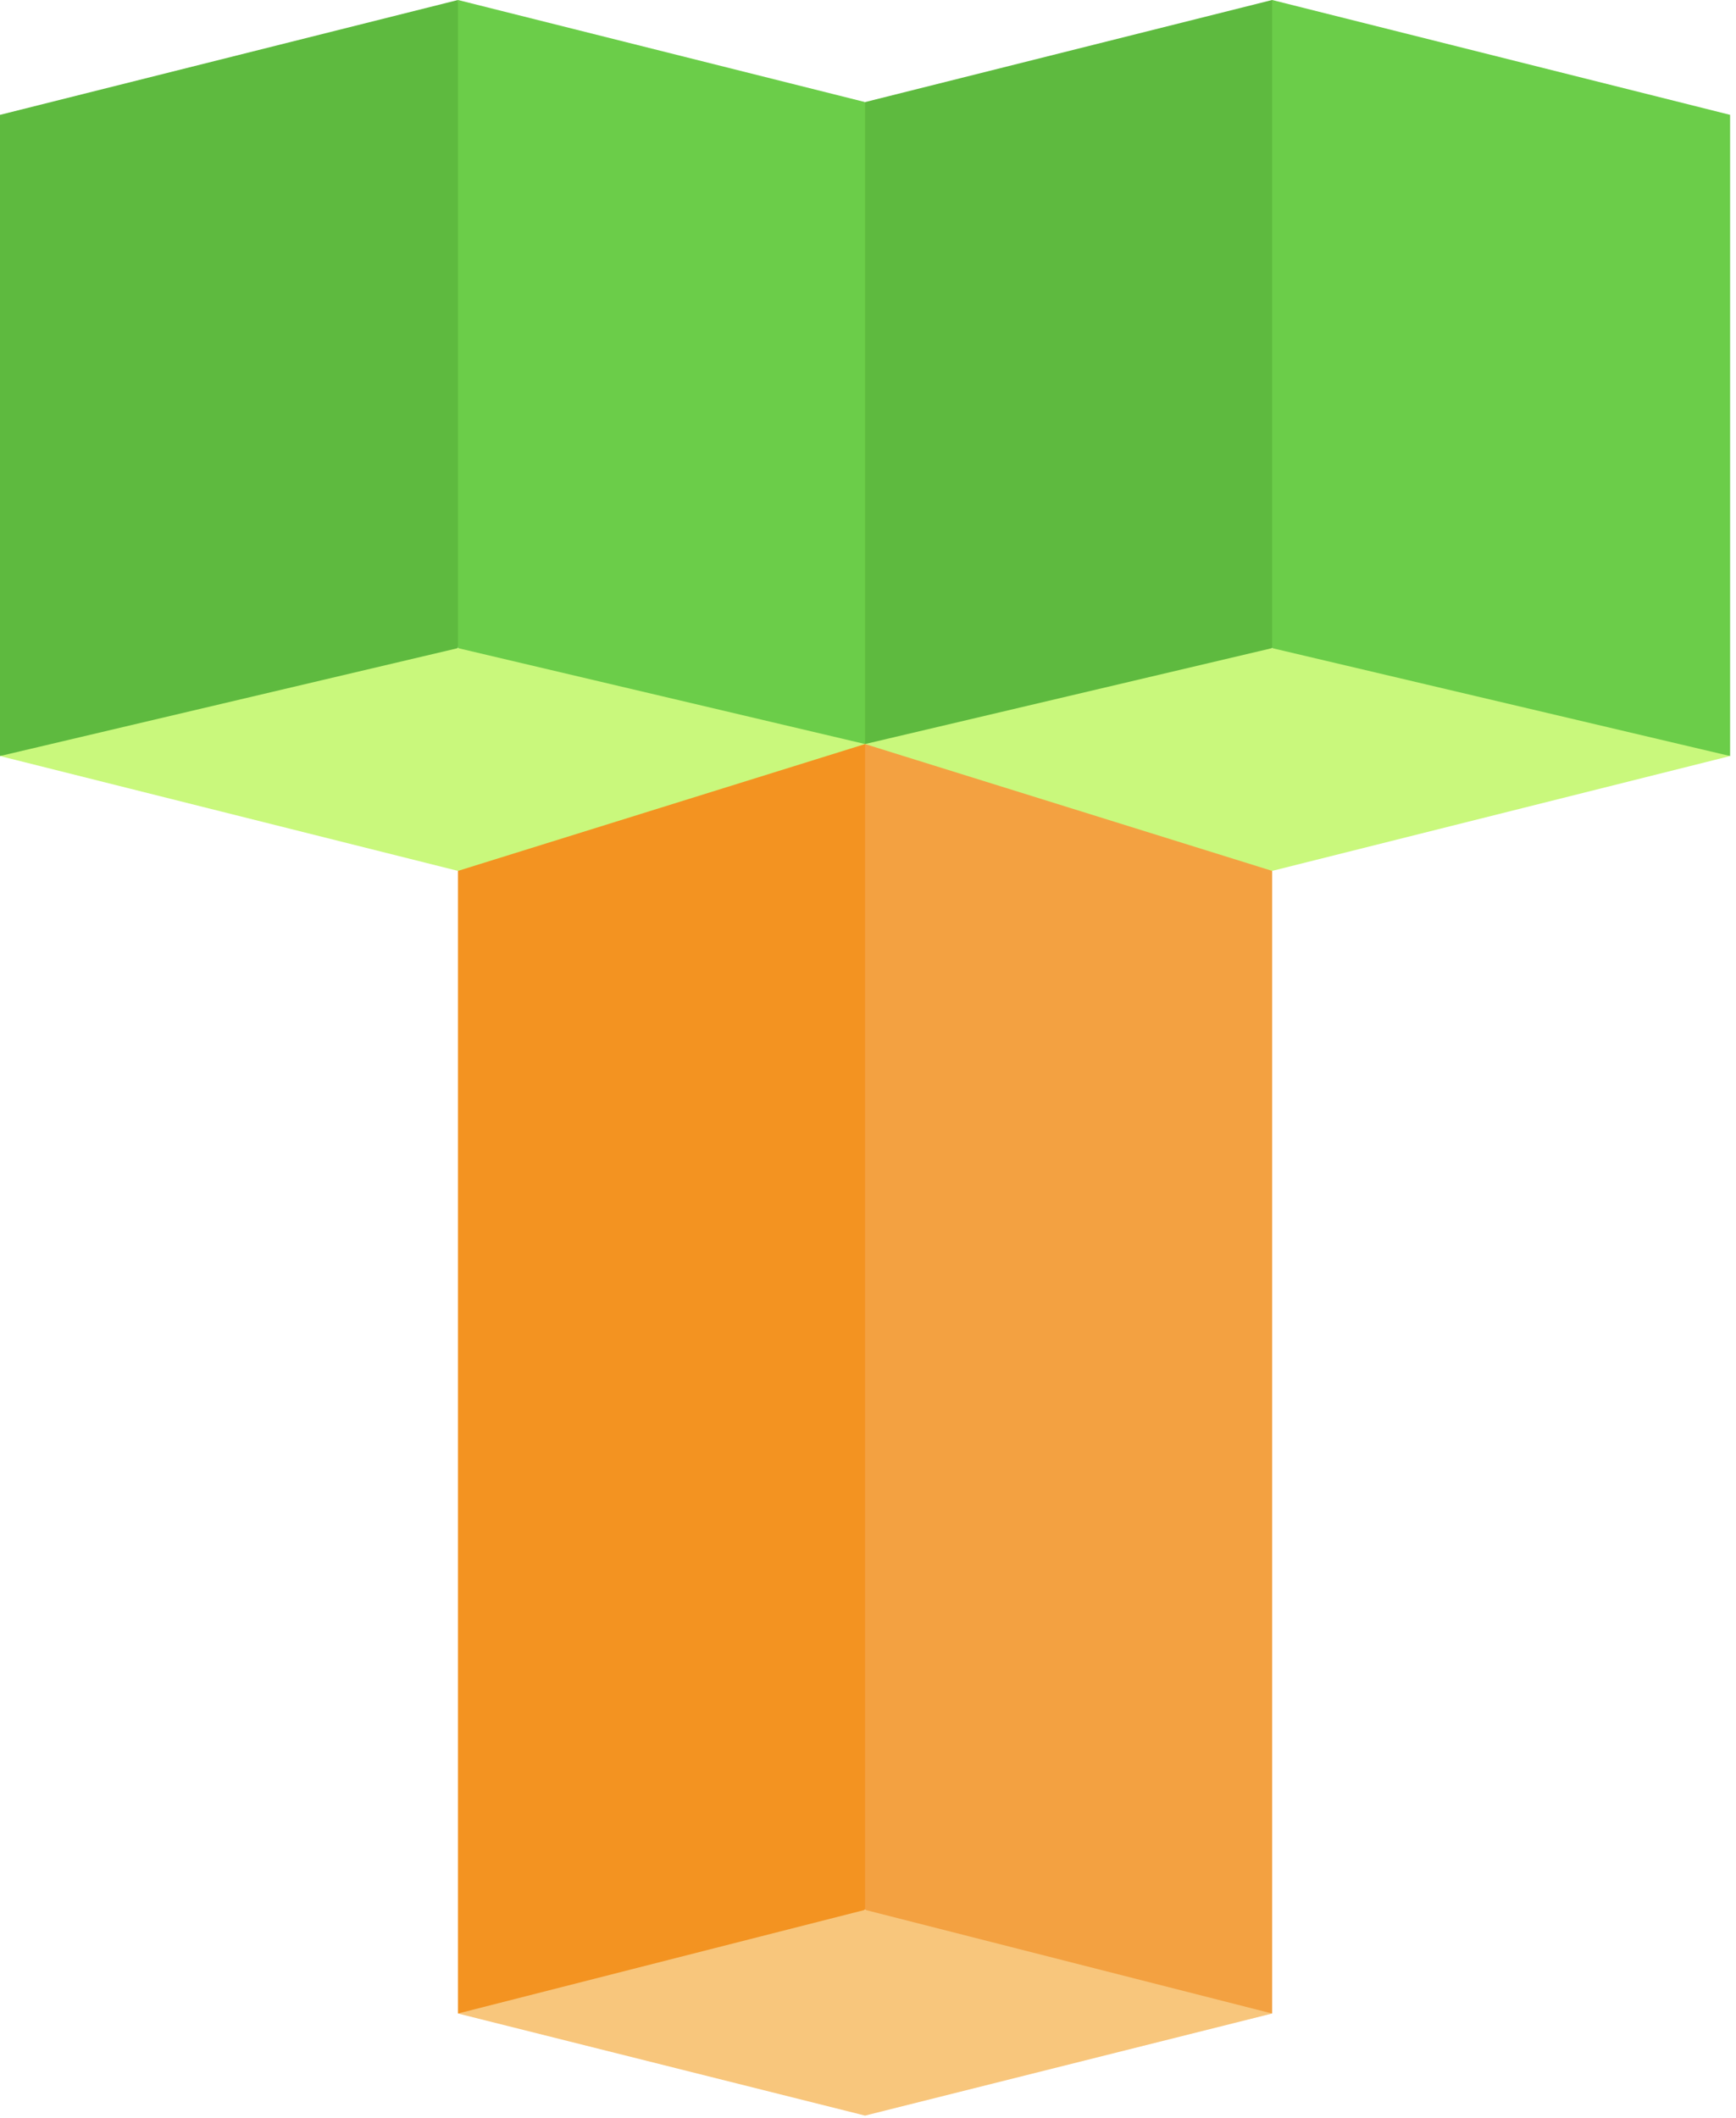 <svg
	width="218"
	height="266"
	viewBox="0 0 218 266"
	fill="none"
	xmlns="http://www.w3.org/2000/svg">
	<path
		d="M0 94.937V14.422C20.586 9.259 37.606 4.991 57.51 -8.33271e-05L63.9 40.693L57.51 81.386L29.607 93.432L0 94.937Z"
		fill="#5EBA3F" />
	<path
		d="M57.51 252.84V93.721L78.954 81.629L108.63 77.794L115.02 203.115L108.63 239.823L83.07 252.642L57.51 252.84Z"
		fill="#F39321" />
	<path
		d="M108.63 239.823V88.219L134.19 91.129L159.749 104.146C159.749 106.135 159.749 250.851 159.749 252.84L134.19 252.642L108.63 239.823Z"
		fill="#F3A141" />
	<path
		fill-rule="evenodd"
		clip-rule="evenodd"
		d="M95.629 243.133C81.736 246.671 61.795 251.748 57.51 252.84L108.63 265.659H108.63L159.749 252.84L146.872 249.561C132.974 246.022 112.928 240.918 108.63 239.823L108.63 239.823C108.63 239.823 108.63 239.823 108.63 239.823C108.63 239.823 108.63 239.823 108.63 239.823V239.823C106.724 240.308 101.767 241.57 95.629 243.133Z"
		fill="#F8C67C" />
	<path
		d="M57.51 81.386V-0C63.853 1.591 102.377 11.251 108.63 12.819L115.02 53.125L108.63 93.431C101.084 93.063 85.198 92.287 80.727 92.069C77.907 90.772 60.34 82.688 57.51 81.386Z"
		fill="#6BCD49" />
	<path
		fill-rule="evenodd"
		clip-rule="evenodd"
		d="M57.51 81.386C50.501 83.037 6.994 93.289 0 94.937L57.51 109.359L57.51 109.358V109.359C72.561 104.669 77.712 103.064 81.353 101.93C86.28 100.395 88.442 99.721 108.63 93.431C104.732 92.513 88.077 88.588 74.661 85.427C66.664 83.543 59.818 81.93 57.51 81.386V81.387L57.51 81.386Z"
		fill="#C9F87C" />
	<path
		d="M159.749 81.386L166.139 40.694L159.749 0C153.565 1.551 114.854 11.259 108.629 12.82C108.629 17.296 108.629 88.956 108.629 93.432L134.189 92.496L159.749 81.386Z"
		fill="#5EBA3F" />
	<path
		d="M217.259 94.937V14.422C196.673 9.259 179.652 4.991 159.749 -8.39233e-05C159.749 4.524 159.749 76.863 159.749 81.386L188.504 93.432L217.259 94.937Z"
		fill="#6BCD49" />
	<path
		fill-rule="evenodd"
		clip-rule="evenodd"
		d="M159.749 109.359L217.259 94.937C210.265 93.289 166.758 83.037 159.749 81.386L159.749 81.386L159.749 81.386C159.749 81.386 159.749 81.386 159.749 81.386V81.386L134.189 87.409L108.629 93.431C110.845 94.121 112.964 94.782 114.992 95.414C122.653 97.801 129.01 99.781 134.284 101.424C157.211 108.568 159.659 109.33 159.749 109.359V109.359C159.725 109.351 159.554 109.298 159.749 109.359V109.359L159.749 109.359C159.749 109.359 159.749 109.359 159.749 109.359L159.749 109.359C159.751 109.359 159.752 109.359 159.752 109.359C159.752 109.359 159.751 109.359 159.749 109.359Z"
		fill="#C9F87C" />
</svg>
